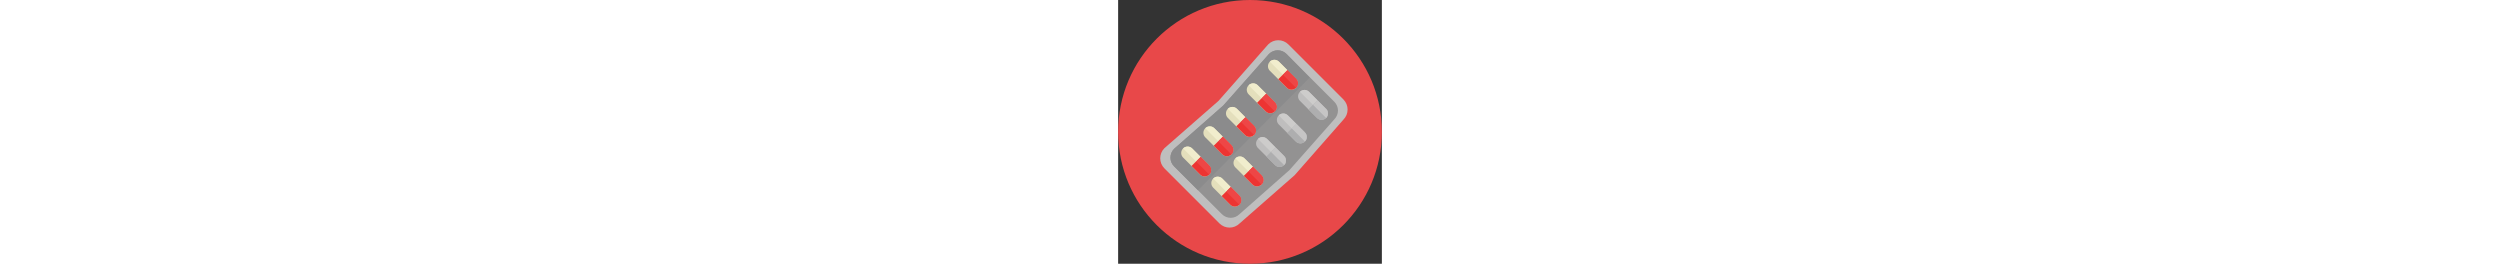 <?xml version="1.0" encoding="iso-8859-1"?>
<!-- Generator: Adobe Illustrator 19.0.0, SVG Export Plug-In . SVG Version: 6.00 Build 0)  -->
<svg version="1.1" id="Layer_1" xmlns="http://www.w3.org/2000/svg" xmlns:xlink="http://www.w3.org/1999/xlink" x="0px" y="0px"
	 viewBox="0 0 473.931 473.931" height="50px" style="enable-background:new 0 0 473.931 473.931;" xml:space="preserve">
<rect x="0" y="0" width="473.931" height="473.931" fill="#333333" stroke="none"/>
<circle style="fill:#E84849;" cx="236.966" cy="236.966" r="236.966"/>
<path style="fill:#BFBEBE;" d="M404.825,178.714c10.005,10.009,10.005,26.237,0,36.243l-87.688,99.886l-98.816,86.614
	c-10.009,10.009-26.237,10.009-36.246,0l-98.91-98.913c-10.005-10.009-10.005-26.233,0-36.246l97.218-85.013l89.278-101.488
	c10.009-10.005,26.241-10.005,36.246,0L404.825,178.714z"/>
<path style="fill:#939292;" d="M388.507,182.882c8.7,8.696,8.7,22.799,0,31.494l-80.541,91.149l-89.967,79.366
	c-8.7,8.692-22.802,8.692-31.498,0l-85.967-85.967c-8.7-8.696-8.7-22.799,0-31.494l88.579-77.975l81.93-92.534
	c8.7-8.703,22.802-8.703,31.498,0L388.507,182.882z"/>
<path style="fill:#8B8B8C;" d="M143.515,341.907l-42.982-42.982c-8.7-8.696-8.7-22.799,0-31.494l88.579-77.975l81.93-92.534
	c8.7-8.703,22.802-8.703,31.498,0l41.635,42.529L143.515,341.907z"/>
<path style="fill:#E4DFBC;" d="M163.713,313.747c4.505-4.509,4.505-11.813,0-16.314l-30.697-30.694
	c-4.501-4.505-11.809-4.505-16.31,0c-4.505,4.501-4.505,11.802,0,16.307l30.697,30.701
	C151.908,318.248,159.208,318.248,163.713,313.747z"/>
<path style="fill:#ED3432;" d="M163.713,313.747c4.505-4.509,4.505-11.813,0-16.314l-15.517-15.521l-16.31,16.31l15.517,15.521
	C151.908,318.248,159.208,318.248,163.713,313.747z"/>
<path style="fill:#F1EDCD;" d="M148.2,281.912l-15.184-15.173c-4.501-4.505-11.809-4.505-16.31,0l23.334,23.33L148.2,281.912z"/>
<path style="fill:#EE4646;" d="M163.713,313.747c4.505-4.509,4.505-11.813,0-16.314l-15.517-15.521l-8.157,8.161L163.713,313.747z"
	/>
<path style="fill:#E4DFBC;" d="M319.617,157.842c4.505-4.505,4.505-11.813,0-16.314l-30.697-30.694
	c-4.501-4.505-11.809-4.505-16.31,0c-4.505,4.505-4.505,11.802,0,16.31l30.697,30.697
	C307.812,162.348,315.112,162.351,319.617,157.842z"/>
<path style="fill:#ED3432;" d="M319.617,157.842c4.505-4.505,4.505-11.813,0-16.314L304.1,126.015l-16.31,16.31l15.517,15.517
	C307.812,162.348,315.112,162.351,319.617,157.842z"/>
<path style="fill:#F1EDCD;" d="M304.1,126.015l-15.184-15.18c-4.501-4.505-11.809-4.505-16.31,0l23.334,23.33L304.1,126.015z"/>
<path style="fill:#EE4646;" d="M319.617,157.842c4.505-4.505,4.505-11.813,0-16.314L304.1,126.015l-8.157,8.157L319.617,157.842z"/>
<path style="fill:#E4DFBC;" d="M244.154,242.556c4.509-4.509,4.509-11.809,0-16.31l-30.694-30.697
	c-4.501-4.509-11.805-4.509-16.31,0c-4.505,4.509-4.505,11.805,0,16.314l30.697,30.694
	C232.348,247.057,239.652,247.061,244.154,242.556z"/>
<path style="fill:#ED3432;" d="M244.154,242.556c4.509-4.509,4.509-11.809,0-16.31l-15.513-15.517l-16.31,16.31l15.517,15.517
	C232.348,247.057,239.652,247.061,244.154,242.556z"/>
<path style="fill:#F1EDCD;" d="M228.64,210.725l-15.18-15.177c-4.501-4.509-11.805-4.509-16.31,0l23.334,23.33L228.64,210.725z"/>
<path style="fill:#EE4646;" d="M244.154,242.556c4.509-4.509,4.509-11.809,0-16.31l-15.513-15.517l-8.157,8.161L244.154,242.556z"/>
<path style="fill:#E4DFBC;" d="M281.53,200.199c4.505-4.509,4.505-11.809,0-16.31l-30.697-30.694c-4.501-4.509-11.805-4.509-16.31,0
	c-4.505,4.501-4.505,11.802,0,16.31l30.694,30.694C269.721,204.7,277.025,204.7,281.53,200.199z"/>
<path style="fill:#ED3432;" d="M281.53,200.199c4.505-4.509,4.505-11.809,0-16.31l-15.517-15.517l-16.307,16.31l15.513,15.521
	C269.721,204.7,277.025,204.7,281.53,200.199z"/>
<path style="fill:#F1EDCD;" d="M266.013,168.368l-15.18-15.177c-4.501-4.509-11.805-4.509-16.31,0l23.334,23.334L266.013,168.368z"
	/>
<path style="fill:#EE4646;" d="M281.53,200.199c4.505-4.509,4.505-11.809,0-16.31l-15.517-15.517l-8.157,8.157L281.53,200.199z"/>
<path style="fill:#E4DFBC;" d="M203.578,277.44c4.505-4.505,4.505-11.809,0-16.31l-30.694-30.701c-4.501-4.501-11.805-4.501-16.31,0
	c-4.509,4.509-4.509,11.809,0,16.314l30.694,30.697C191.769,281.942,199.073,281.945,203.578,277.44z"/>
<path style="fill:#ED3432;" d="M203.578,277.44c4.505-4.505,4.505-11.809,0-16.31l-15.517-15.521l-16.31,16.31l15.513,15.517
	C191.769,281.942,199.073,281.945,203.578,277.44z"/>
<path style="fill:#F1EDCD;" d="M188.061,245.609l-15.18-15.18c-4.501-4.501-11.805-4.501-16.31,0l23.33,23.334L188.061,245.609z"/>
<path style="fill:#EE4646;" d="M203.578,277.44c4.505-4.505,4.505-11.809,0-16.31l-15.517-15.521l-8.161,8.157L203.578,277.44z"/>
<path style="fill:#E4DFBC;" d="M217.815,367.852c4.509-4.513,4.509-11.816,0-16.318l-30.694-30.694
	c-4.501-4.505-11.809-4.505-16.314,0c-4.501,4.501-4.501,11.801,0,16.314l30.701,30.697
	C206.01,372.35,213.314,372.35,217.815,367.852z"/>
<path style="fill:#ED3432;" d="M217.815,367.852c4.509-4.513,4.509-11.816,0-16.318l-15.513-15.521l-16.31,16.31l15.517,15.525
	C206.01,372.35,213.314,372.35,217.815,367.852z"/>
<path style="fill:#F1EDCD;" d="M202.302,336.014l-15.18-15.173c-4.501-4.505-11.809-4.505-16.314,0l23.337,23.33L202.302,336.014z"
	/>
<path style="fill:#EE4646;" d="M217.815,367.852c4.509-4.513,4.509-11.816,0-16.318l-15.513-15.521l-8.157,8.161L217.815,367.852z"
	/>
<path style="fill:#BFBEBE;" d="M373.72,211.945c4.509-4.505,4.509-11.809,0-16.314l-30.694-30.694
	c-4.501-4.505-11.809-4.505-16.314,0c-4.505,4.505-4.505,11.802,0,16.31l30.697,30.697
	C361.914,216.45,369.218,216.453,373.72,211.945z"/>
<path style="fill:#AEAEAF;" d="M373.72,211.945c4.509-4.505,4.509-11.809,0-16.314l-15.513-15.513l-16.31,16.31l15.513,15.517
	C361.914,216.45,369.218,216.453,373.72,211.945z"/>
<path style="fill:#CDCCCB;" d="M358.202,180.117l-15.18-15.18c-4.501-4.505-11.809-4.505-16.314,0l23.337,23.33L358.202,180.117z"/>
<path style="fill:#C6C5C5;" d="M373.72,211.945c4.509-4.505,4.509-11.809,0-16.314l-15.513-15.513l-8.157,8.157L373.72,211.945z"/>
<path style="fill:#BFBEBE;" d="M298.259,296.658c4.505-4.509,4.505-11.809,0-16.31l-30.694-30.694
	c-4.505-4.509-11.805-4.509-16.314,0c-4.505,4.505-4.505,11.801,0,16.31l30.697,30.694
	C286.454,301.159,293.758,301.163,298.259,296.658z"/>
<path style="fill:#AEAEAF;" d="M298.259,296.658c4.505-4.509,4.505-11.809,0-16.31l-15.517-15.517l-16.307,16.31l15.513,15.517
	C286.454,301.159,293.758,301.163,298.259,296.658z"/>
<path style="fill:#CDCCCB;" d="M282.746,264.827l-15.18-15.177c-4.505-4.509-11.805-4.509-16.314,0l23.334,23.326L282.746,264.827z"
	/>
<path style="fill:#C6C5C5;" d="M298.259,296.658c4.505-4.509,4.505-11.809,0-16.31l-15.517-15.517l-8.157,8.161L298.259,296.658z"/>
<path style="fill:#BFBEBE;" d="M335.636,254.301c4.505-4.509,4.505-11.809,0-16.31l-30.701-30.694
	c-4.501-4.509-11.802-4.509-16.307,0c-4.505,4.501-4.505,11.801,0,16.31l30.694,30.694
	C323.827,258.803,331.127,258.803,335.636,254.301z"/>
<path style="fill:#AEAEAF;" d="M335.636,254.301c4.505-4.509,4.505-11.809,0-16.31l-15.517-15.517l-16.31,16.31l15.517,15.521
	C323.827,258.803,331.127,258.803,335.636,254.301z"/>
<path style="fill:#CDCCCB;" d="M320.119,222.47l-15.184-15.177c-4.501-4.509-11.802-4.509-16.307,0l23.334,23.334L320.119,222.47z"
	/>
<path style="fill:#C6C5C5;" d="M335.636,254.301c4.505-4.509,4.505-11.809,0-16.31l-15.517-15.517l-8.157,8.157L335.636,254.301z"/>
<path style="fill:#E4DFBC;" d="M257.684,331.539c4.505-4.501,4.505-11.802,0-16.307l-30.697-30.701
	c-4.501-4.501-11.801-4.501-16.31,0c-4.505,4.509-4.505,11.809,0,16.314l30.697,30.694
	C245.875,336.044,253.175,336.047,257.684,331.539z"/>
<path style="fill:#ED3432;" d="M257.684,331.539c4.505-4.501,4.505-11.802,0-16.307l-15.517-15.517l-16.31,16.314l15.517,15.513
	C245.875,336.044,253.175,336.047,257.684,331.539z"/>
<path style="fill:#F1EDCD;" d="M242.167,299.711l-15.184-15.18c-4.501-4.501-11.801-4.501-16.31,0l23.334,23.334L242.167,299.711z"
	/>
<path style="fill:#EE4646;" d="M257.684,331.539c4.505-4.501,4.505-11.802,0-16.307l-15.517-15.517l-8.157,8.157L257.684,331.539z"
	/>
<g>
</g>
<g>
</g>
<g>
</g>
<g>
</g>
<g>
</g>
<g>
</g>
<g>
</g>
<g>
</g>
<g>
</g>
<g>
</g>
<g>
</g>
<g>
</g>
<g>
</g>
<g>
</g>
<g>
</g>
</svg>
